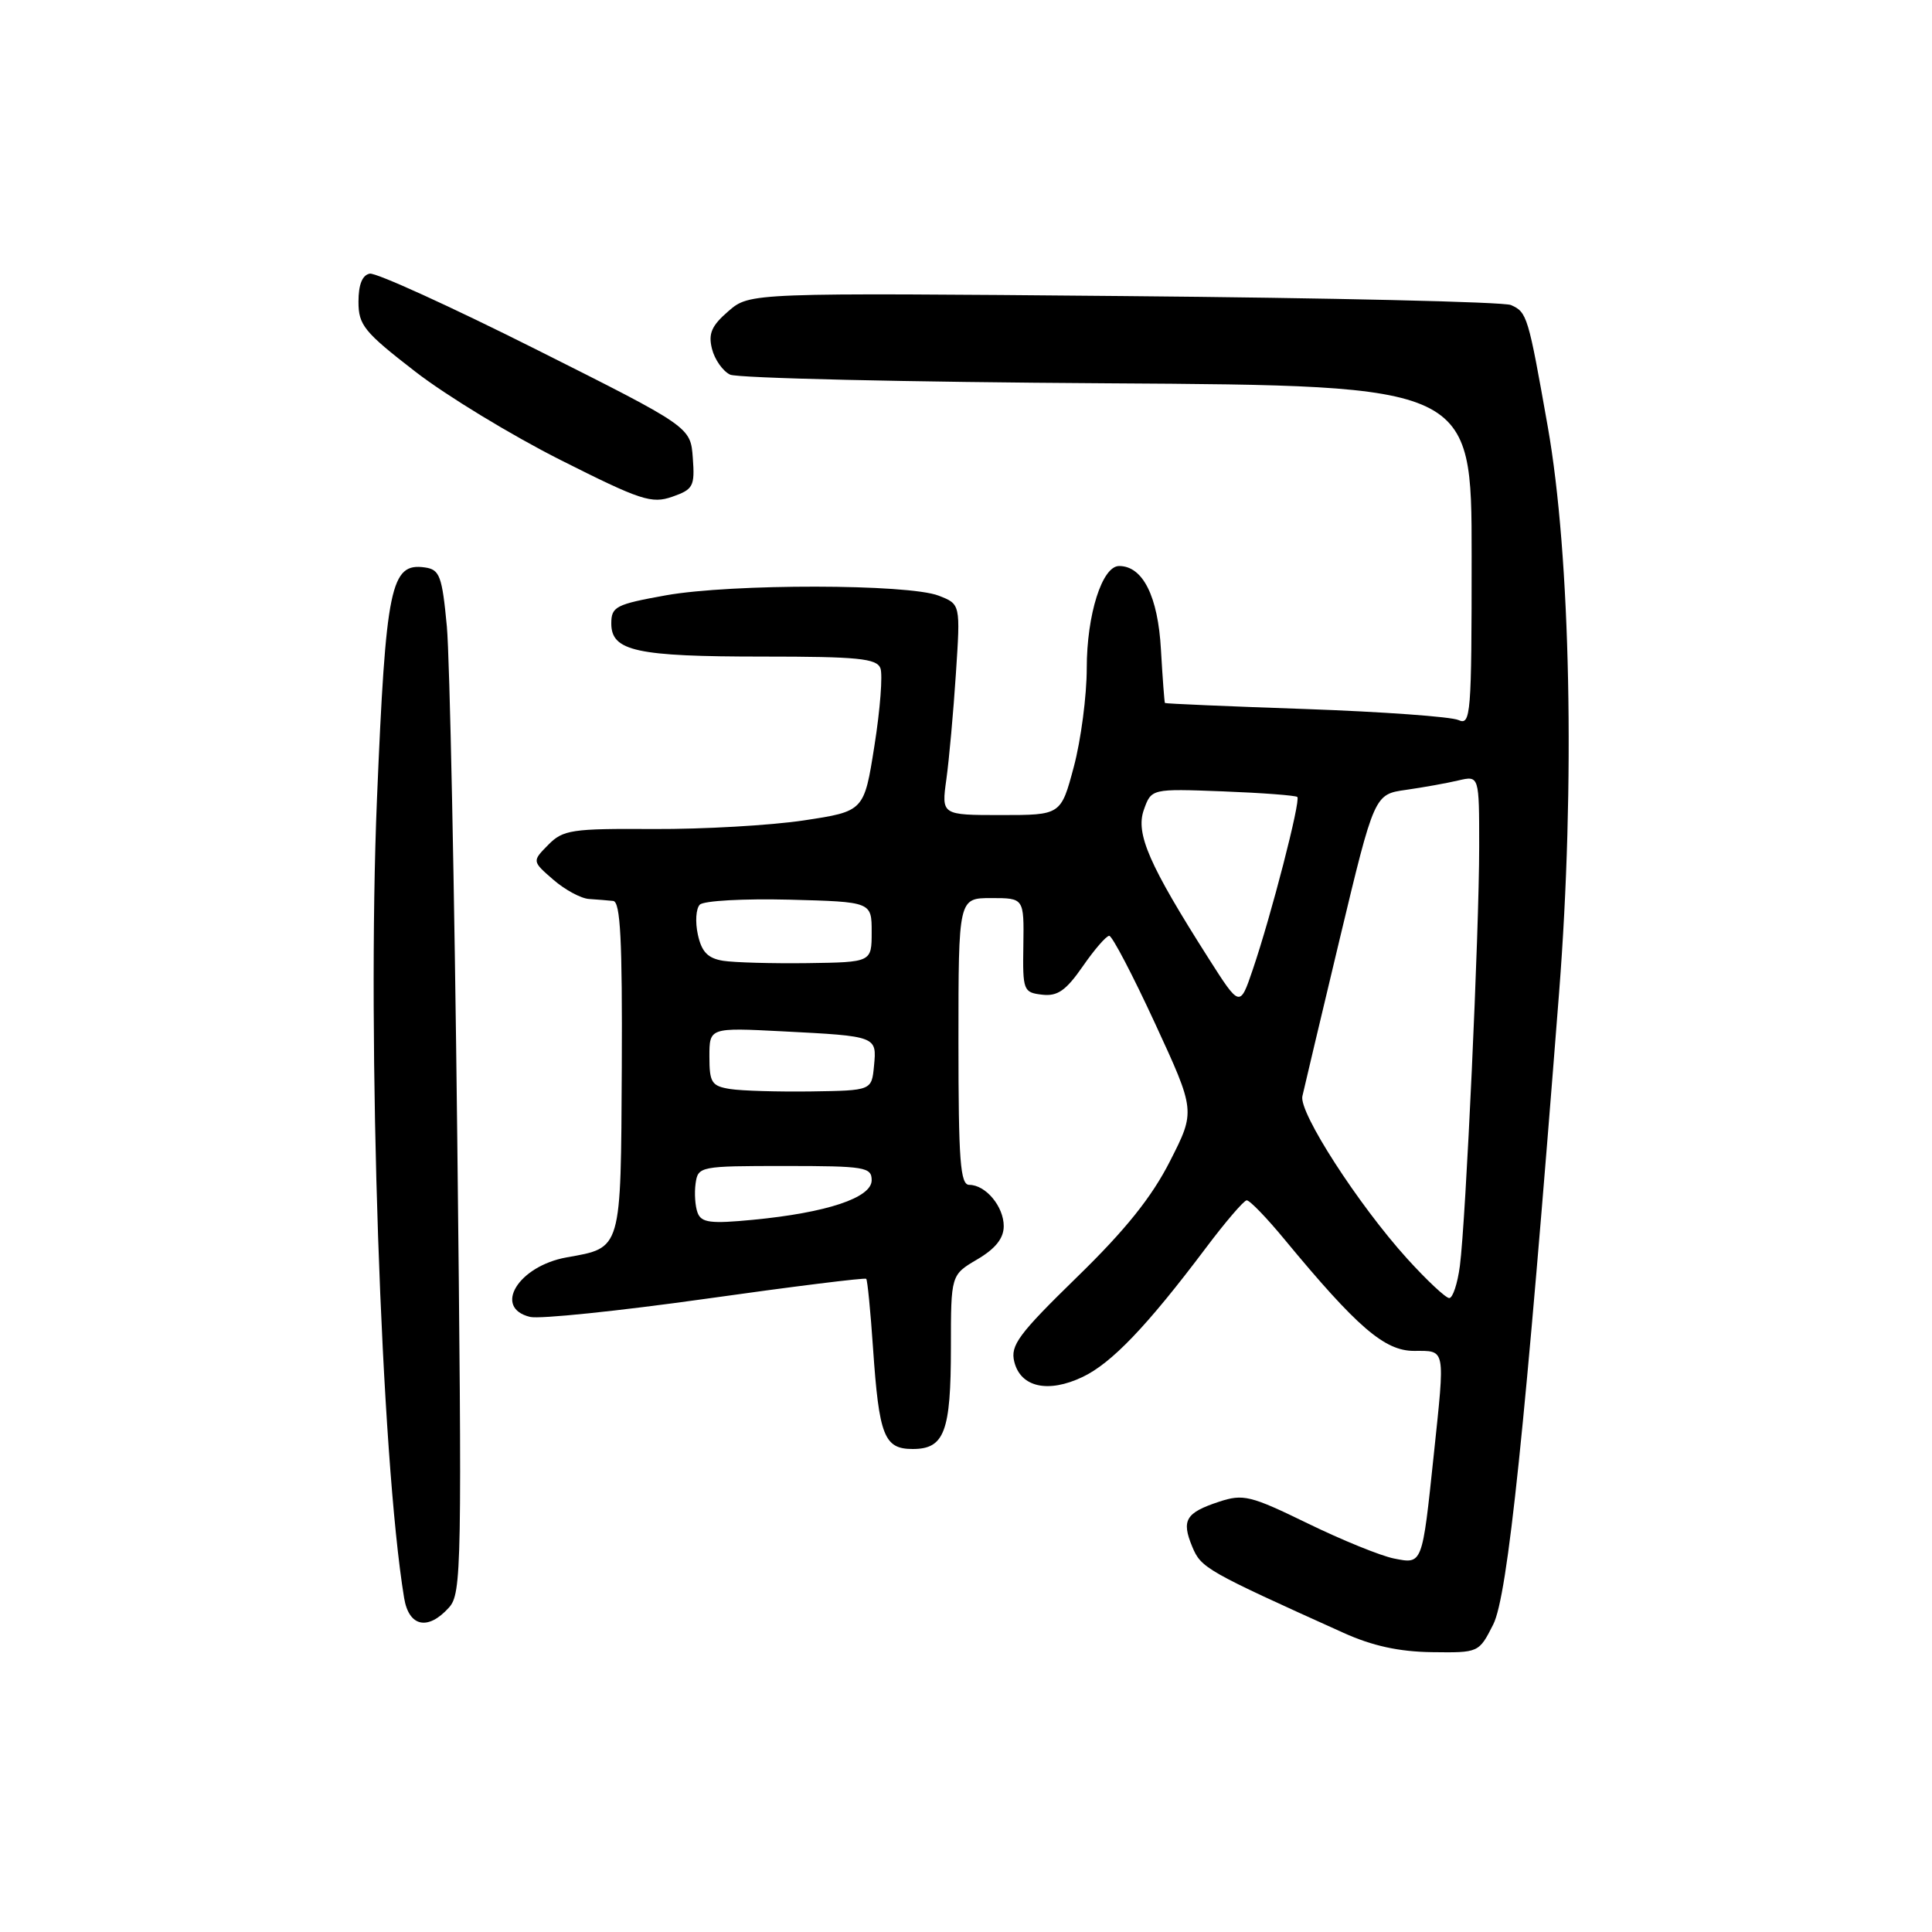 <?xml version="1.0" encoding="UTF-8" standalone="no"?>
<!DOCTYPE svg PUBLIC "-//W3C//DTD SVG 1.1//EN" "http://www.w3.org/Graphics/SVG/1.1/DTD/svg11.dtd" >
<svg xmlns="http://www.w3.org/2000/svg" xmlns:xlink="http://www.w3.org/1999/xlink" version="1.1" viewBox="0 0 256 256">
 <g >
 <path fill="currentColor"
d=" M 197.86 215.25 C 199.78 211.46 202.08 189.39 206.59 131.50 C 208.73 104.09 208.12 73.64 205.08 56.50 C 202.49 41.85 202.35 41.37 200.21 40.42 C 199.27 40.00 176.19 39.47 148.93 39.23 C 99.35 38.79 99.35 38.79 96.53 41.22 C 94.29 43.15 93.83 44.20 94.34 46.22 C 94.69 47.63 95.77 49.17 96.74 49.64 C 97.71 50.11 120.21 50.63 146.75 50.79 C 195.00 51.09 195.00 51.09 195.00 73.65 C 195.00 94.78 194.89 96.16 193.25 95.41 C 192.29 94.97 183.18 94.31 173.00 93.95 C 162.82 93.60 154.44 93.24 154.36 93.15 C 154.29 93.07 154.05 89.88 153.83 86.07 C 153.44 79.01 151.43 75.00 148.29 75.00 C 146.04 75.00 144.00 81.43 144.00 88.55 C 144.00 92.19 143.23 98.06 142.29 101.59 C 140.58 108.00 140.58 108.00 132.66 108.00 C 124.74 108.00 124.74 108.00 125.40 103.25 C 125.76 100.64 126.33 94.35 126.66 89.28 C 127.27 80.05 127.27 80.05 124.38 78.93 C 120.35 77.36 96.97 77.33 88.25 78.88 C 81.59 80.08 81.00 80.38 81.00 82.62 C 81.00 86.28 84.31 87.00 101.10 87.00 C 113.67 87.00 116.16 87.25 116.66 88.54 C 116.98 89.39 116.63 94.01 115.87 98.79 C 114.50 107.50 114.50 107.50 106.50 108.71 C 102.10 109.37 93.16 109.88 86.64 109.85 C 75.74 109.78 74.60 109.95 72.64 111.95 C 70.50 114.12 70.50 114.12 73.31 116.56 C 74.85 117.90 76.99 119.06 78.06 119.12 C 79.13 119.19 80.56 119.31 81.25 119.38 C 82.21 119.48 82.47 124.57 82.39 141.42 C 82.26 165.84 82.42 165.30 75.08 166.61 C 68.67 167.76 65.28 173.31 70.25 174.50 C 71.49 174.80 81.95 173.72 93.49 172.10 C 105.04 170.47 114.62 169.28 114.78 169.45 C 114.94 169.61 115.35 173.74 115.68 178.62 C 116.48 190.28 117.15 192.00 120.94 192.00 C 125.14 192.00 126.00 189.72 126.00 178.53 C 126.00 168.93 126.00 168.93 129.50 166.87 C 131.91 165.45 133.00 164.08 133.00 162.47 C 133.00 159.87 130.61 157.00 128.43 157.00 C 127.24 157.00 127.00 153.80 127.00 138.00 C 127.00 119.00 127.00 119.00 131.35 119.00 C 135.69 119.00 135.69 119.00 135.60 125.25 C 135.50 131.25 135.60 131.51 138.08 131.80 C 140.13 132.04 141.24 131.26 143.47 128.05 C 145.01 125.82 146.59 124.00 146.98 124.00 C 147.37 124.00 150.10 129.22 153.05 135.61 C 158.41 147.22 158.41 147.22 155.03 153.86 C 152.61 158.63 149.14 162.96 142.71 169.22 C 134.95 176.79 133.85 178.27 134.40 180.45 C 135.24 183.82 138.88 184.63 143.44 182.46 C 147.28 180.64 151.98 175.73 159.73 165.43 C 162.35 161.94 164.81 159.07 165.19 159.05 C 165.58 159.02 167.83 161.35 170.19 164.21 C 179.84 175.88 183.46 179.00 187.36 179.00 C 191.60 179.00 191.49 178.43 189.98 192.79 C 188.44 207.41 188.50 207.26 184.71 206.51 C 182.95 206.16 177.79 204.06 173.26 201.85 C 165.68 198.16 164.74 197.93 161.52 198.99 C 157.11 200.45 156.52 201.43 157.98 204.95 C 159.15 207.77 159.82 208.15 178.00 216.35 C 181.84 218.09 185.38 218.86 189.73 218.92 C 195.95 219.00 195.96 219.00 197.86 215.25 Z  M 59.48 213.02 C 61.18 211.15 61.23 207.83 60.59 150.77 C 60.22 117.62 59.59 87.12 59.21 83.00 C 58.58 76.31 58.26 75.47 56.31 75.19 C 51.76 74.54 51.13 77.59 49.95 105.88 C 48.61 138.02 50.49 193.18 53.55 211.75 C 54.18 215.56 56.70 216.10 59.48 213.02 Z  M 91.80 60.67 C 91.50 56.57 91.50 56.57 71.00 46.28 C 59.72 40.62 49.83 36.11 49.00 36.26 C 48.01 36.44 47.50 37.70 47.50 39.98 C 47.50 43.08 48.24 43.99 55.00 49.22 C 59.12 52.42 67.80 57.69 74.27 60.95 C 84.89 66.30 86.34 66.78 89.08 65.82 C 91.86 64.85 92.08 64.44 91.80 60.67 Z  M 186.43 166.75 C 179.96 159.59 172.10 147.41 172.57 145.26 C 172.78 144.29 175.02 134.89 177.53 124.37 C 182.11 105.25 182.11 105.25 186.31 104.66 C 188.61 104.33 191.74 103.77 193.25 103.41 C 196.00 102.77 196.00 102.77 196.00 112.18 C 196.00 123.42 194.23 161.73 193.44 167.75 C 193.13 170.09 192.50 172.00 192.03 172.00 C 191.57 172.00 189.05 169.64 186.43 166.75 Z  M 92.44 160.71 C 92.11 159.85 91.99 158.10 92.17 156.82 C 92.49 154.55 92.73 154.50 104.00 154.50 C 114.61 154.50 115.50 154.65 115.50 156.39 C 115.50 158.71 109.56 160.69 99.77 161.63 C 94.18 162.17 92.94 162.02 92.44 160.71 Z  M 96.75 144.30 C 94.30 143.91 94.00 143.45 94.00 140.01 C 94.00 136.16 94.00 136.16 103.75 136.66 C 116.20 137.30 116.19 137.30 115.81 141.24 C 115.50 144.50 115.50 144.50 107.50 144.62 C 103.10 144.68 98.26 144.54 96.75 144.30 Z  M 160.15 127.00 C 152.26 114.60 150.45 110.46 151.56 107.32 C 152.56 104.50 152.56 104.50 162.03 104.86 C 167.24 105.06 171.68 105.40 171.90 105.60 C 172.38 106.04 168.44 121.31 165.99 128.50 C 164.29 133.50 164.29 133.50 160.15 127.00 Z  M 95.82 127.31 C 93.79 126.98 92.97 126.14 92.47 123.84 C 92.10 122.17 92.22 120.38 92.73 119.87 C 93.25 119.35 98.58 119.06 104.59 119.21 C 115.50 119.50 115.50 119.50 115.50 123.50 C 115.50 127.50 115.50 127.50 107.00 127.62 C 102.33 127.68 97.29 127.54 95.82 127.31 Z "/>
</g>
</svg>